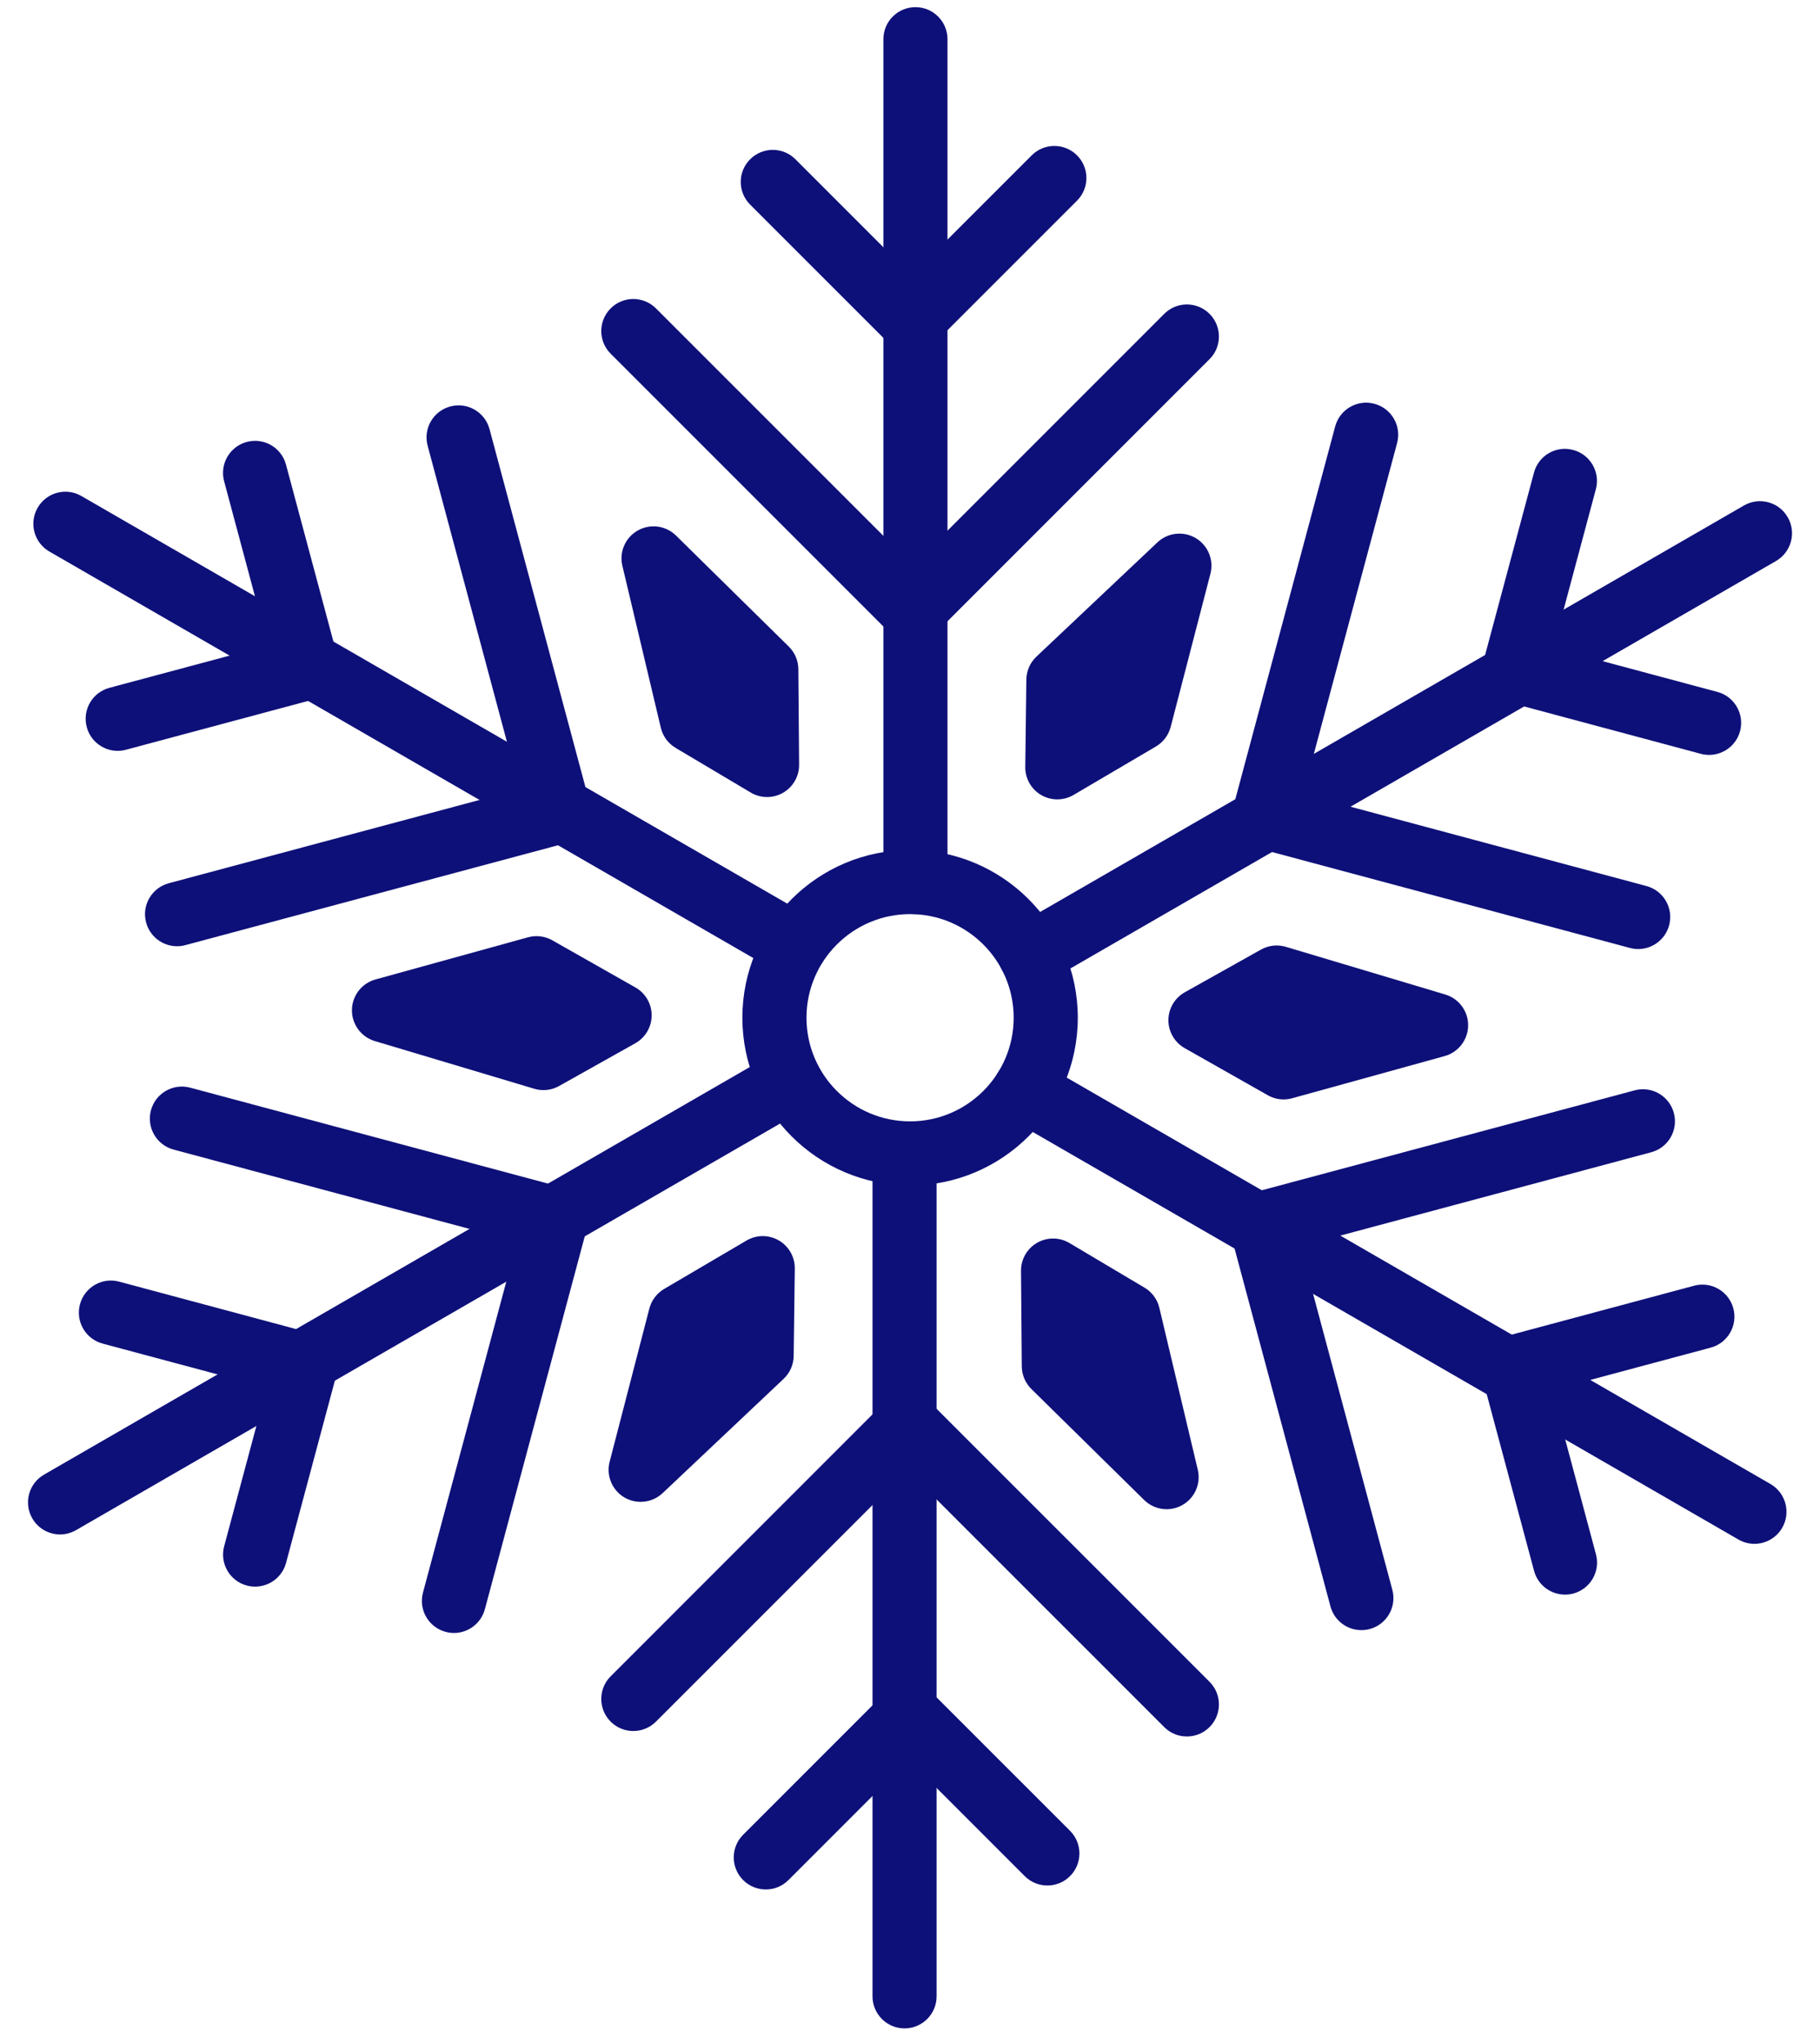 <svg width="57" height="64" viewBox="0 0 57 64" fill="none" xmlns="http://www.w3.org/2000/svg">
<path d="M28.671 28.622C28.116 28.622 27.667 28.173 27.667 27.619V1.227C27.667 0.673 28.116 0.224 28.671 0.224C29.225 0.224 29.674 0.673 29.674 1.227V27.619C29.674 28.173 29.225 28.622 28.671 28.622Z" fill="#0E1079"/>
<path d="M28.589 20.123C28.332 20.123 28.075 20.025 27.879 19.829L19.125 11.075C18.733 10.683 18.733 10.048 19.125 9.656C19.516 9.264 20.152 9.264 20.544 9.656L28.589 17.7L36.462 9.827C36.853 9.435 37.489 9.435 37.881 9.827C38.273 10.219 38.273 10.855 37.881 11.246L29.298 19.829C29.102 20.025 28.845 20.123 28.589 20.123Z" fill="#0E1079"/>
<path d="M28.55 11.048C28.294 11.048 28.037 10.95 27.841 10.754L23.493 6.406C23.101 6.014 23.101 5.379 23.493 4.987C23.885 4.595 24.521 4.595 24.912 4.987L28.55 8.625L32.312 4.864C32.703 4.472 33.339 4.472 33.731 4.864C34.123 5.256 34.123 5.891 33.731 6.283L29.26 10.754C29.064 10.95 28.807 11.048 28.55 11.048Z" fill="#0E1079"/>
<path d="M24.902 30.599C24.732 30.599 24.56 30.556 24.402 30.465L1.546 17.269C1.066 16.992 0.902 16.378 1.179 15.898C1.455 15.418 2.07 15.253 2.549 15.531L25.405 28.726C25.885 29.004 26.049 29.617 25.773 30.097C25.587 30.419 25.25 30.599 24.902 30.599Z" fill="#0E1079"/>
<path d="M5.544 29.628C5.102 29.628 4.696 29.332 4.576 28.884C4.432 28.349 4.75 27.799 5.286 27.655L16.274 24.711L13.393 13.956C13.249 13.42 13.567 12.87 14.102 12.727C14.637 12.582 15.188 12.901 15.331 13.436L18.473 25.16C18.542 25.417 18.506 25.691 18.373 25.922C18.24 26.152 18.02 26.32 17.763 26.389L5.805 29.593C5.718 29.617 5.63 29.628 5.544 29.628Z" fill="#0E1079"/>
<path d="M3.685 23.51C3.242 23.51 2.837 23.214 2.717 22.766C2.573 22.23 2.891 21.68 3.426 21.537L8.396 20.205L7.019 15.067C6.875 14.532 7.193 13.982 7.728 13.838C8.263 13.693 8.814 14.012 8.957 14.548L10.594 20.655C10.663 20.912 10.627 21.186 10.494 21.416C10.361 21.647 10.142 21.815 9.885 21.884L3.946 23.475C3.858 23.499 3.771 23.51 3.685 23.51Z" fill="#0E1079"/>
<path d="M1.882 48.045C1.535 48.045 1.197 47.864 1.012 47.543C0.734 47.063 0.899 46.449 1.379 46.172L24.234 32.976C24.714 32.698 25.328 32.864 25.605 33.344C25.882 33.824 25.718 34.438 25.238 34.714L2.382 47.91C2.224 48.001 2.052 48.045 1.882 48.045Z" fill="#0E1079"/>
<path d="M14.217 51.13C14.131 51.13 14.044 51.118 13.957 51.095C13.421 50.952 13.104 50.402 13.247 49.866L16.192 38.877L5.437 35.995C4.902 35.852 4.584 35.301 4.727 34.766C4.87 34.23 5.421 33.912 5.956 34.056L17.68 37.198C18.216 37.341 18.534 37.891 18.39 38.427L15.186 50.385C15.066 50.834 14.66 51.13 14.217 51.13Z" fill="#0E1079"/>
<path d="M7.99 49.679C7.904 49.679 7.817 49.668 7.73 49.645C7.194 49.501 6.877 48.951 7.02 48.416L8.352 43.446L3.214 42.069C2.679 41.926 2.361 41.375 2.504 40.84C2.648 40.304 3.198 39.985 3.733 40.13L9.841 41.767C10.376 41.91 10.694 42.461 10.55 42.996L8.959 48.935C8.839 49.384 8.433 49.679 7.99 49.679Z" fill="#0E1079"/>
<path d="M28.329 63.511C27.775 63.511 27.326 63.061 27.326 62.507V36.115C27.326 35.561 27.775 35.112 28.329 35.112C28.884 35.112 29.333 35.561 29.333 36.115V62.507C29.333 63.061 28.884 63.511 28.329 63.511Z" fill="#0E1079"/>
<path d="M37.171 54.371C36.914 54.371 36.657 54.273 36.462 54.077L28.417 46.033L20.544 53.906C20.152 54.298 19.516 54.298 19.125 53.906C18.733 53.514 18.733 52.878 19.125 52.487L27.707 43.904C28.099 43.512 28.735 43.512 29.126 43.904L37.881 52.658C38.273 53.05 38.273 53.686 37.881 54.077C37.685 54.273 37.428 54.371 37.171 54.371Z" fill="#0E1079"/>
<path d="M23.984 59.161C23.727 59.161 23.47 59.063 23.274 58.867C22.882 58.475 22.882 57.839 23.274 57.448L27.745 52.977C28.122 52.6 28.788 52.6 29.164 52.977L33.512 57.324C33.904 57.716 33.904 58.351 33.512 58.743C33.12 59.135 32.484 59.135 32.093 58.743L28.455 55.105L24.693 58.867C24.498 59.063 24.241 59.161 23.984 59.161Z" fill="#0E1079"/>
<path d="M54.946 48.339C54.776 48.339 54.603 48.296 54.445 48.204L31.59 35.008C31.11 34.731 30.945 34.118 31.222 33.638C31.499 33.158 32.113 32.993 32.593 33.27L55.449 46.466C55.928 46.743 56.093 47.357 55.816 47.837C55.63 48.159 55.293 48.339 54.946 48.339Z" fill="#0E1079"/>
<path d="M42.636 51.041C42.193 51.041 41.788 50.746 41.668 50.297L38.526 38.573C38.457 38.316 38.493 38.042 38.626 37.811C38.76 37.581 38.979 37.413 39.236 37.344L51.194 34.14C51.729 33.995 52.28 34.314 52.423 34.849C52.567 35.385 52.249 35.935 51.714 36.078L40.725 39.023L43.606 49.778C43.75 50.313 43.432 50.864 42.897 51.007C42.81 51.03 42.722 51.041 42.636 51.041Z" fill="#0E1079"/>
<path d="M49.013 49.929C48.57 49.929 48.165 49.633 48.045 49.185L46.408 43.078C46.265 42.542 46.583 41.992 47.118 41.849L53.057 40.257C53.592 40.113 54.142 40.431 54.286 40.967C54.429 41.502 54.112 42.053 53.576 42.196L48.607 43.528L49.983 48.666C50.127 49.201 49.809 49.752 49.274 49.895C49.187 49.918 49.099 49.929 49.013 49.929Z" fill="#0E1079"/>
<path d="M32.266 30.896C31.919 30.896 31.581 30.716 31.396 30.394C31.118 29.914 31.283 29.3 31.763 29.023L54.619 15.827C55.099 15.55 55.713 15.715 55.989 16.195C56.267 16.675 56.102 17.288 55.622 17.566L32.766 30.761C32.608 30.853 32.436 30.896 32.266 30.896Z" fill="#0E1079"/>
<path d="M51.306 29.716C51.22 29.716 51.133 29.705 51.046 29.681L39.322 26.54C38.786 26.396 38.469 25.846 38.612 25.311L41.816 13.352C41.96 12.817 42.51 12.498 43.045 12.643C43.581 12.786 43.899 13.336 43.755 13.872L40.811 24.861L51.565 27.743C52.1 27.886 52.418 28.436 52.275 28.972C52.155 29.42 51.749 29.716 51.306 29.716Z" fill="#0E1079"/>
<path d="M53.528 23.637C53.442 23.637 53.354 23.626 53.267 23.603L47.16 21.966C46.903 21.898 46.684 21.73 46.55 21.499C46.417 21.268 46.381 20.995 46.45 20.738L48.042 14.799C48.185 14.263 48.734 13.943 49.271 14.089C49.806 14.232 50.124 14.783 49.98 15.318L48.649 20.288L53.787 21.665C54.322 21.808 54.64 22.358 54.496 22.894C54.376 23.341 53.971 23.637 53.528 23.637Z" fill="#0E1079"/>
<path d="M28.503 37.118C25.607 37.118 23.25 34.763 23.25 31.866C23.25 28.97 25.607 26.614 28.503 26.614C31.398 26.614 33.755 28.97 33.755 31.866C33.755 34.762 31.398 37.118 28.503 37.118ZM28.503 28.622C26.713 28.622 25.258 30.077 25.258 31.866C25.258 33.656 26.713 35.111 28.503 35.111C30.292 35.111 31.747 33.656 31.747 31.866C31.747 30.077 30.292 28.622 28.503 28.622Z" fill="#0E1079"/>
<path d="M24.704 20.245L21.172 16.769C20.853 16.455 20.365 16.39 19.975 16.61C19.585 16.829 19.388 17.281 19.492 17.716L20.696 22.786C20.758 23.051 20.926 23.278 21.159 23.417L23.511 24.815C23.669 24.909 23.846 24.956 24.023 24.956C24.196 24.956 24.368 24.911 24.523 24.823C24.837 24.642 25.03 24.307 25.027 23.945L25.003 20.953C25.001 20.687 24.894 20.432 24.704 20.245Z" fill="#0E1079"/>
<path d="M20.409 31.793C20.41 31.431 20.215 31.096 19.9 30.918L17.298 29.442C17.066 29.31 16.791 29.277 16.535 29.348L11.759 30.668C11.327 30.788 11.027 31.178 11.022 31.625C11.018 32.072 11.31 32.469 11.739 32.597L16.732 34.09C16.826 34.118 16.923 34.132 17.019 34.132C17.19 34.132 17.359 34.089 17.51 34.004L19.896 32.666C20.212 32.489 20.408 32.155 20.409 31.793Z" fill="#0E1079"/>
<path d="M24.392 38.84C24.079 38.657 23.692 38.658 23.38 38.842L20.8 40.358C20.571 40.493 20.404 40.714 20.337 40.971L19.093 45.769C18.981 46.202 19.168 46.657 19.553 46.885C19.712 46.979 19.889 47.024 20.064 47.024C20.314 47.024 20.562 46.931 20.753 46.751L24.543 43.172C24.74 42.986 24.854 42.727 24.857 42.455L24.892 39.72C24.896 39.358 24.705 39.021 24.392 38.84Z" fill="#0E1079"/>
<path d="M36.309 40.949C36.247 40.684 36.079 40.456 35.845 40.318L33.493 38.92C33.182 38.735 32.795 38.732 32.481 38.913C32.167 39.093 31.975 39.428 31.977 39.791L32.001 42.782C32.003 43.049 32.111 43.303 32.3 43.49L35.833 46.966C36.025 47.156 36.279 47.255 36.537 47.255C36.705 47.255 36.875 47.212 37.029 47.125C37.419 46.906 37.616 46.455 37.513 46.019L36.309 40.949Z" fill="#0E1079"/>
<path d="M45.264 31.139L40.271 29.646C40.01 29.568 39.73 29.599 39.492 29.732L37.106 31.069C36.79 31.247 36.594 31.58 36.593 31.942C36.592 32.304 36.787 32.639 37.102 32.818L39.705 34.293C39.857 34.38 40.028 34.424 40.2 34.424C40.289 34.424 40.379 34.412 40.467 34.388L45.244 33.067C45.675 32.948 45.975 32.558 45.98 32.111C45.985 31.663 45.693 31.267 45.264 31.139Z" fill="#0E1079"/>
<path d="M32.609 24.894C32.765 24.984 32.939 25.029 33.113 25.029C33.289 25.029 33.465 24.983 33.622 24.891L36.201 23.374C36.43 23.239 36.597 23.019 36.664 22.761L37.909 17.964C38.021 17.531 37.833 17.076 37.448 16.848C37.063 16.62 36.573 16.675 36.248 16.983L32.459 20.56C32.261 20.747 32.148 21.006 32.144 21.277L32.11 24.013C32.105 24.375 32.296 24.712 32.609 24.894Z" fill="#0E1079"/>
</svg>
